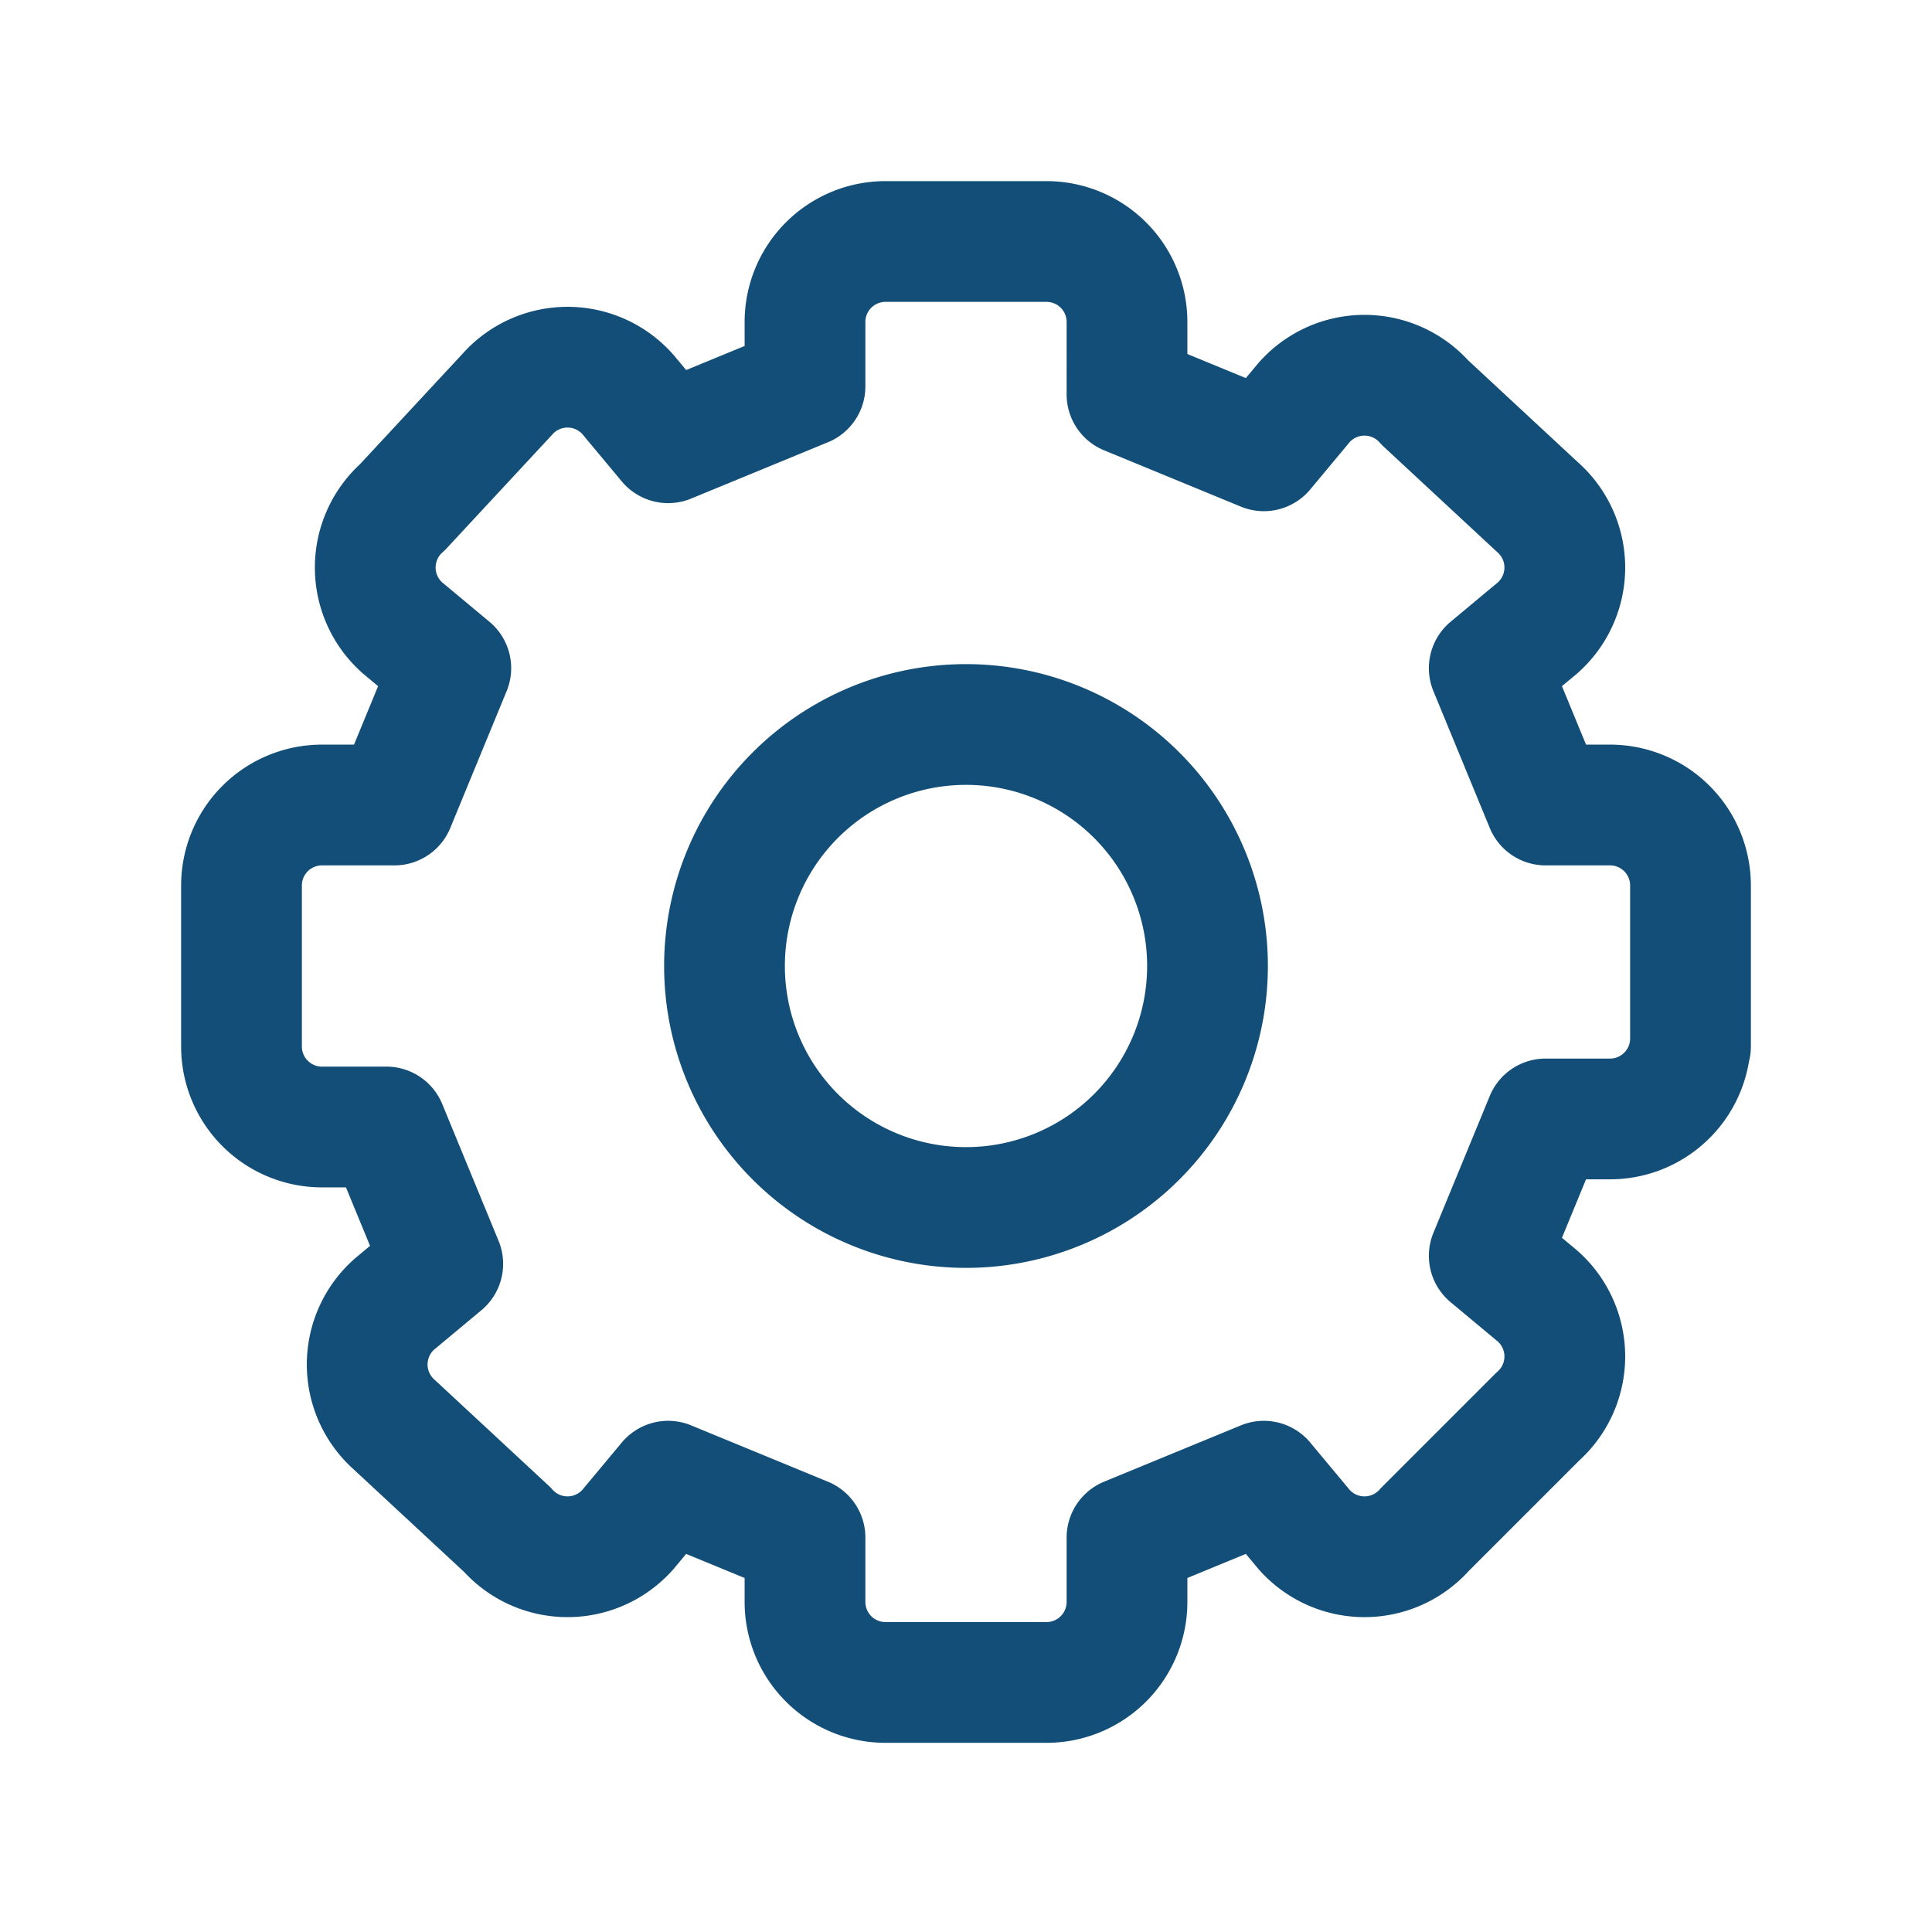 <svg class="w-[28px] h-[28px] text-gray-800 dark:text-white" aria-hidden="true" xmlns="http://www.w3.org/2000/svg" fill="none" viewBox="0 0 24 24">
    <path stroke="#124E78" stroke-linecap="round" stroke-linejoin="round" stroke-width="1.5" d="M21 13v-2a1 1 0 0 0-1-1h-.8l-.7-1.7.6-.5a1 1 0 0 0 0-1.5L17.7 5a1 1 0 0 0-1.5 0l-.5.6-1.7-.7V4a1 1 0 0 0-1-1h-2a1 1 0 0 0-1 1v.8l-1.7.7-.5-.6a1 1 0 0 0-1.5 0L5 6.3a1 1 0 0 0 0 1.5l.6.5-.7 1.7H4a1 1 0 0 0-1 1v2a1 1 0 0 0 1 1h.8l.7 1.7-.6.5a1 1 0 0 0 0 1.5L6.3 19a1 1 0 0 0 1.5 0l.5-.6 1.7.7v.8a1 1 0 0 0 1 1h2a1 1 0 0 0 1-1v-.8l1.7-.7.5.6a1 1 0 0 0 1.5 0l1.4-1.4a1 1 0 0 0 0-1.5l-.6-.5.7-1.7h.8a1 1 0 0 0 1-1Z"/>
    <path stroke="#124E78" stroke-linecap="round" stroke-linejoin="round" stroke-width="1.5" d="M12 15a3 3 0 1 0 0-6 3 3 0 0 0 0 6Z"/>
  </svg>
